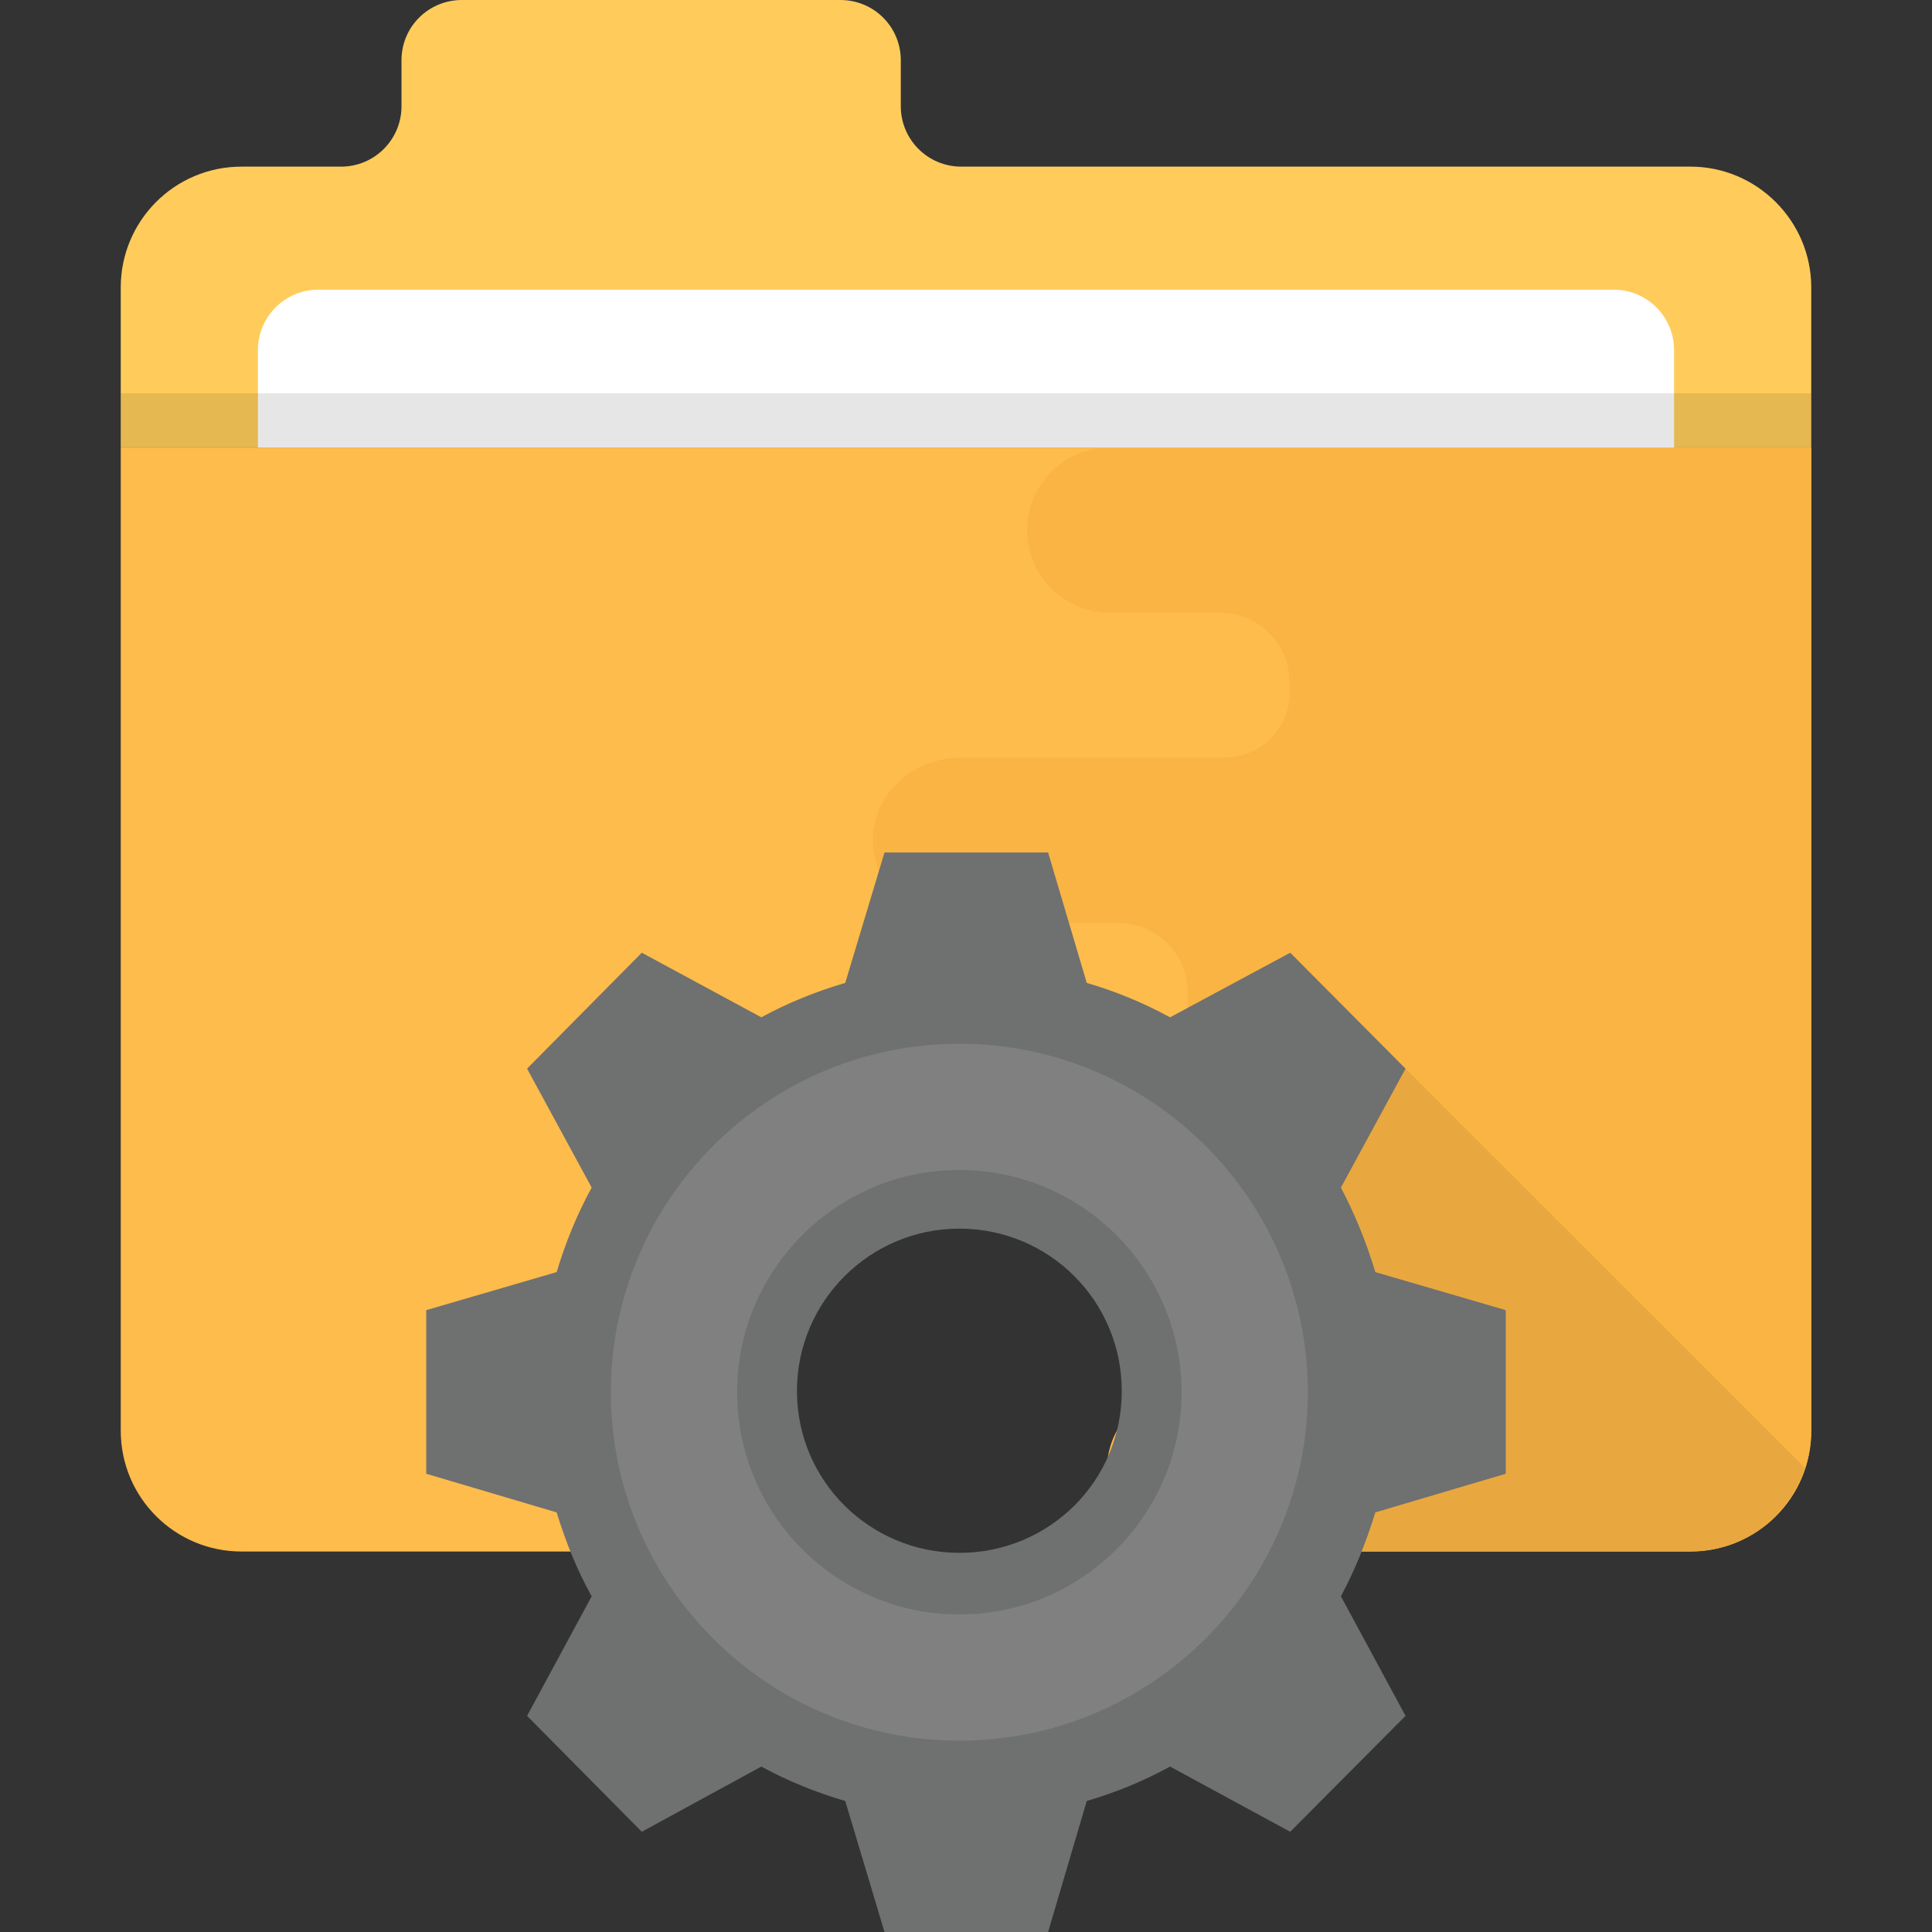 <?xml version="1.0" encoding="iso-8859-1"?>
<!-- Generator: Adobe Illustrator 19.0.0, SVG Export Plug-In . SVG Version: 6.00 Build 0)  -->
<svg version="1.1" id="Capa_1" xmlns="http://www.w3.org/2000/svg" xmlns:xlink="http://www.w3.org/1999/xlink" x="0px" y="0px"
	 viewBox="0 0 512 512" style="enable-background:new 0 0 512 512;" xml:space="preserve">
<rect x="0" y="0" width="512" height="512" fill="#333333" stroke="none"/>
<path style="fill:#FFCC5B;" d="M480,76.16v42.4H32v-42.4c0-17.6,14.24-32,32-32h26.4c8.832,0,16-7.168,16-16V16c0-8.96,7.2-16,16-16
	h100.32c8.8,0,16,7.04,16,16v12.16c0,8.832,7.168,16,16,16H448C465.6,44.16,480,58.56,480,76.16z"/>
<path style="fill:#FDBC4B;" d="M32,118.592v260.576c0,17.68,14.32,32,32,32h106.528v-103.36H331.2v103.36H448
	c17.68,0,32-14.32,32-32V118.592H32z"/>
<path style="fill:#F9B444;" d="M294.128,118.592c-12.096,0-21.904,9.808-21.904,21.904s9.808,21.904,21.904,21.904h29.296
	c10.128,0,18.368,8.288,18.32,18.416v0.24c0,0.448,0.016,0.896,0.048,1.344c0.608,9.984-7.312,18.4-17.328,18.4H254.48
	c-11.856,0-22.496,8.88-23.12,20.72c-0.656,12.64,9.392,23.088,21.872,23.088H296.4c10.176,0,18.416,8.288,18.368,18.464v1.264
	v0.256c0.064,10.704-8.656,19.472-19.36,19.472h-4.464c-11.856,0-22.496,8.88-23.12,20.72c-0.656,12.64,9.392,23.088,21.872,23.088
	h44.944c10.592,0,18.48,8.896,18.352,19.472c0,0.08,0,0.176,0,0.256c0,0.08,0,0.176,0,0.256c0.128,10.592-7.76,19.472-18.352,19.472
	h-18.096c-11.856,0-22.496,8.88-23.12,20.72c-0.656,12.64,9.392,23.088,21.872,23.088H448c17.68,0,32-14.32,32-32V118.592H294.128z"
	/>
<path style="fill:#FFFFFF;" d="M427.648,76.768H84.352c-8.832,0-16,7.168-16,16v25.824h375.296V92.768
	C443.648,83.936,436.48,76.768,427.648,76.768z"/>
<g style="opacity:0.1;">
	<rect x="32" y="104.224" style="fill:#010101;" width="448" height="14.336"/>
</g>
<g style="opacity:0.07;">
	<path style="fill:#010101;" d="M478.304,389.008L372.48,283.2l-34.656,29.632l1.888,16.128c7.856,2.352,13.392,9.648,13.296,18.4
		c0,0.08,0,0.176,0,0.256c0,0.08,0,0.176,0,0.256c0.08,7.088-3.616,13.152-9.12,16.56l5.488,46.72H448
		C462.224,411.168,474.128,401.84,478.304,389.008z"/>
</g>
<path style="fill:#6F7070;" d="M399.04,390.56V347.2l-34.56-10.08c-2.4-8-5.44-15.36-9.12-22.4l17.12-31.52l-30.56-30.72
	l-31.84,17.12c-7.04-3.84-14.4-6.88-22.08-9.12l-10.24-34.56H234.4L224,260.48c-7.68,2.24-15.2,5.28-22.24,9.12l-31.68-17.12
	l-30.4,30.72l17.12,31.52c-3.84,7.04-6.88,14.4-9.28,22.4l-34.56,10.08v43.36l34.56,10.24c2.4,7.84,5.44,15.36,9.28,22.24
	l-17.12,31.68l30.4,30.72l31.68-17.28c7.04,3.84,14.56,6.88,22.24,9.12L234.4,512h43.36L288,477.28c7.68-2.24,15.04-5.28,22.08-9.12
	l31.84,17.28l30.56-30.72l-17.12-31.68c3.68-6.88,6.72-14.4,9.12-22.24L399.04,390.56z M254.24,411.52
	c-23.68,0-43.04-19.04-43.04-42.88s19.36-43.04,43.04-43.04c23.84,0,43.04,19.2,43.04,43.04S278.08,411.52,254.24,411.52z"/>
<path style="fill:#808080;" d="M254.24,276.608c-50.928,0-92.352,41.44-92.352,92.352s41.424,92.336,92.352,92.336
	s92.352-41.424,92.352-92.336S305.168,276.608,254.24,276.608z M313.136,368.96c0,32.464-26.416,58.896-58.896,58.896
	c-32.464,0-58.896-26.416-58.896-58.896s26.416-58.912,58.896-58.912C286.72,310.064,313.136,336.48,313.136,368.96z"/>
<g>
</g>
<g>
</g>
<g>
</g>
<g>
</g>
<g>
</g>
<g>
</g>
<g>
</g>
<g>
</g>
<g>
</g>
<g>
</g>
<g>
</g>
<g>
</g>
<g>
</g>
<g>
</g>
<g>
</g>
</svg>
